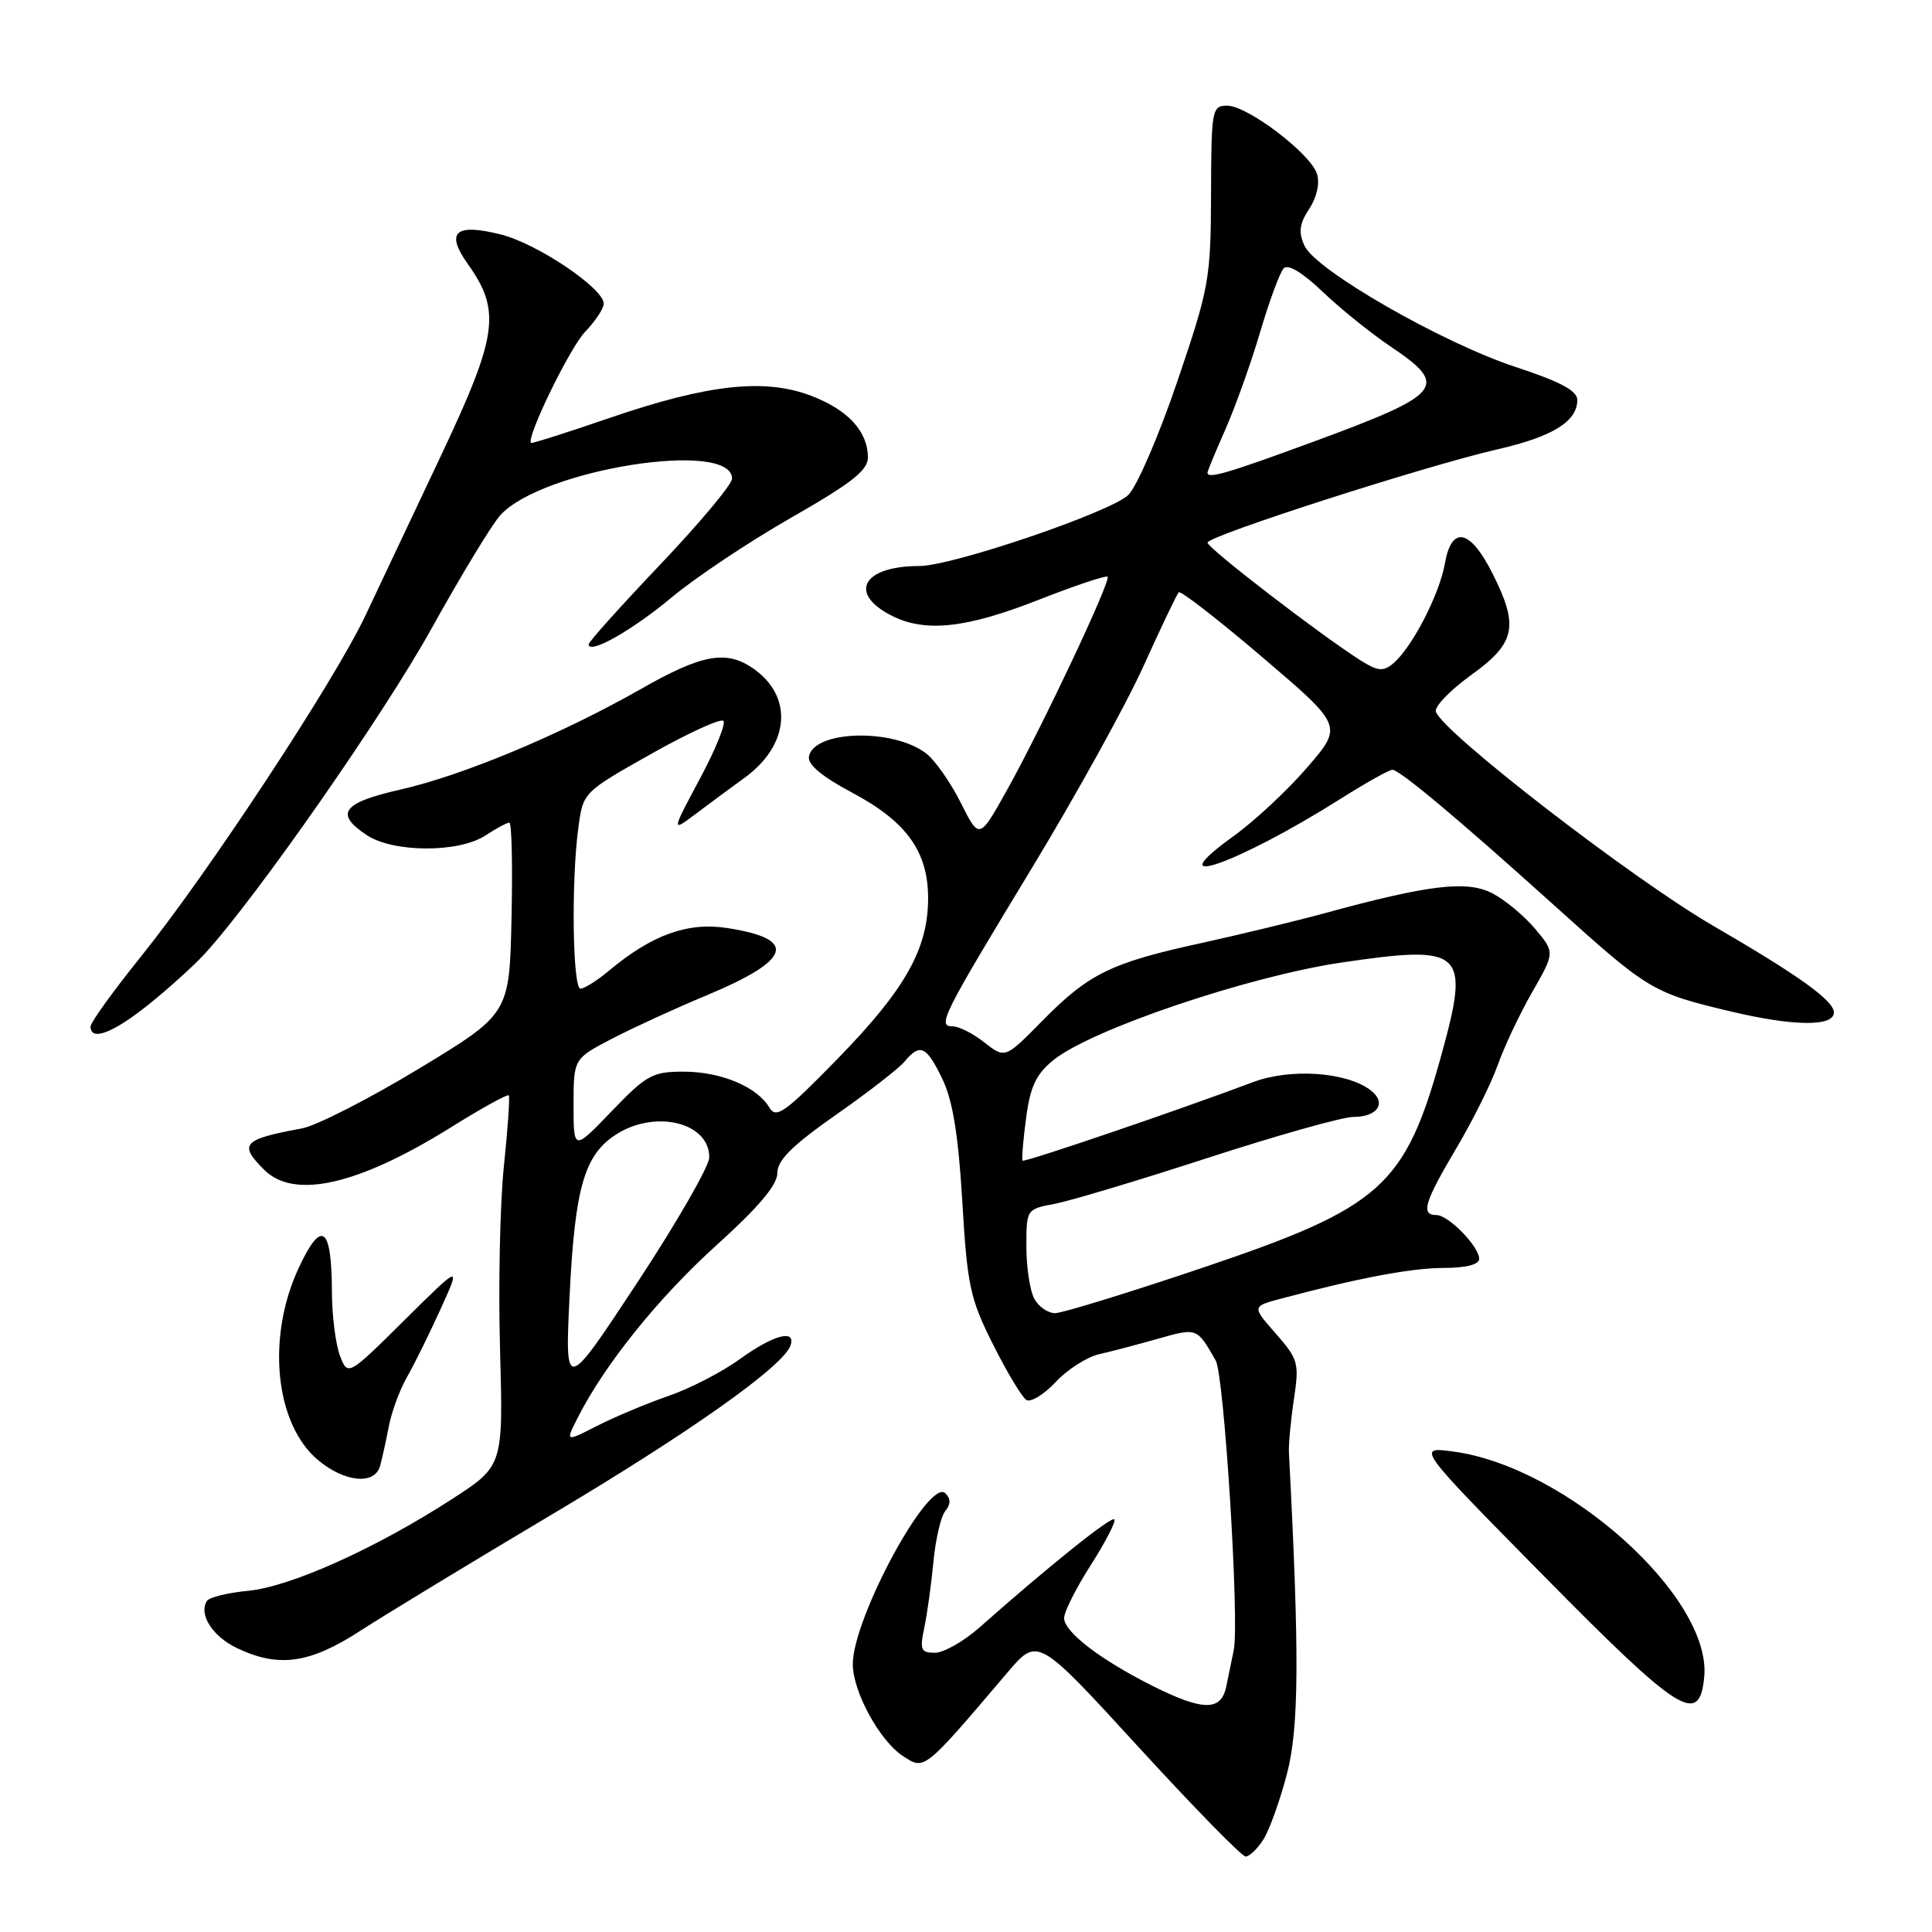 <?xml version="1.0" encoding="UTF-8" standalone="no"?>
<!DOCTYPE svg PUBLIC "-//W3C//DTD SVG 1.1//EN" "http://www.w3.org/Graphics/SVG/1.1/DTD/svg11.dtd" >
<svg xmlns="http://www.w3.org/2000/svg" xmlns:xlink="http://www.w3.org/1999/xlink" version="1.1" viewBox="0 0 256 256">
 <g >
 <path fill="currentColor"
d=" M 167.40 243.75 C 168.20 242.51 169.61 238.57 170.54 235.00 C 172.13 228.87 172.19 219.25 170.79 192.50 C 170.73 191.40 171.03 188.21 171.45 185.41 C 172.17 180.61 172.03 180.11 169.05 176.71 C 165.89 173.11 165.89 173.11 169.69 172.09 C 180.01 169.34 186.94 168.03 191.25 168.01 C 194.24 168.01 196.00 167.56 196.00 166.81 C 196.00 165.17 191.93 161.00 190.33 161.00 C 188.22 161.00 188.73 159.31 192.96 152.17 C 195.14 148.50 197.61 143.53 198.46 141.12 C 199.31 138.71 201.36 134.36 203.02 131.47 C 206.04 126.20 206.04 126.20 203.40 123.06 C 201.95 121.34 199.40 119.22 197.73 118.36 C 194.38 116.63 189.32 117.23 175.50 121.01 C 171.65 122.06 164.28 123.84 159.13 124.97 C 147.19 127.58 144.28 129.01 138.16 135.22 C 133.18 140.28 133.18 140.28 130.45 138.14 C 128.96 136.96 127.07 136.00 126.26 136.00 C 124.15 136.00 124.76 134.77 136.73 115.02 C 142.57 105.38 149.24 93.32 151.54 88.22 C 153.85 83.11 155.94 78.73 156.19 78.48 C 156.44 78.23 161.44 82.11 167.30 87.11 C 177.95 96.19 177.95 96.19 173.23 101.67 C 170.63 104.69 166.25 108.77 163.51 110.75 C 153.05 118.28 163.90 114.52 177.61 105.86 C 180.97 103.74 184.07 102.00 184.50 102.00 C 185.46 102.00 193.36 108.62 206.09 120.10 C 218.49 131.28 218.94 131.55 229.41 134.04 C 237.69 136.00 243.00 136.05 243.00 134.16 C 243.00 132.59 238.36 129.26 227.00 122.67 C 216.31 116.47 191.16 97.05 190.26 94.30 C 190.04 93.64 192.15 91.46 194.93 89.45 C 200.83 85.21 201.30 82.99 197.75 75.96 C 194.79 70.08 192.34 69.59 191.45 74.69 C 190.72 78.82 187.06 85.88 184.56 87.95 C 183.28 89.01 182.53 88.93 180.26 87.49 C 174.99 84.16 160.00 72.62 160.00 71.90 C 160.00 71.02 188.83 61.74 198.46 59.53 C 205.74 57.86 209.00 55.84 209.00 53.00 C 209.00 51.78 206.77 50.58 200.86 48.64 C 191.06 45.41 174.32 35.80 172.85 32.56 C 172.03 30.76 172.17 29.67 173.48 27.67 C 174.49 26.13 174.90 24.28 174.51 23.04 C 173.66 20.35 165.30 14.00 162.61 14.00 C 160.59 14.00 160.50 14.48 160.47 25.75 C 160.43 36.97 160.23 38.09 156.02 50.49 C 153.59 57.64 150.67 64.43 149.52 65.57 C 147.26 67.83 126.19 75.00 121.82 75.00 C 114.37 75.00 112.33 78.57 118.07 81.54 C 122.52 83.84 127.95 83.28 137.52 79.52 C 142.39 77.61 146.55 76.21 146.76 76.42 C 147.25 76.92 138.01 96.50 133.36 104.82 C 129.76 111.25 129.76 111.25 127.31 106.38 C 125.97 103.69 123.91 100.76 122.74 99.85 C 118.40 96.48 107.87 96.75 107.19 100.23 C 106.99 101.30 108.89 102.89 112.95 105.05 C 120.17 108.90 123.01 112.89 122.98 119.12 C 122.94 125.77 119.93 131.11 111.06 140.22 C 103.99 147.46 102.86 148.28 101.94 146.75 C 100.31 144.00 95.51 142.00 90.59 142.00 C 86.45 142.00 85.66 142.44 81.04 147.25 C 76.00 152.50 76.00 152.50 76.00 146.39 C 76.00 140.28 76.00 140.28 81.18 137.59 C 84.04 136.11 89.63 133.55 93.62 131.89 C 104.94 127.17 105.77 124.41 96.30 122.96 C 91.09 122.17 86.36 123.88 80.67 128.64 C 79.12 129.94 77.43 131.00 76.92 131.00 C 75.87 131.00 75.68 116.62 76.64 109.63 C 77.27 104.98 77.29 104.97 86.24 99.92 C 91.17 97.14 95.49 95.16 95.85 95.52 C 96.21 95.88 94.80 99.35 92.72 103.22 C 88.95 110.28 88.95 110.28 92.22 107.82 C 94.03 106.46 96.93 104.31 98.69 103.04 C 104.63 98.71 105.15 92.32 99.84 88.60 C 96.25 86.09 93.03 86.67 84.88 91.32 C 74.35 97.31 61.34 102.75 53.03 104.63 C 45.34 106.37 44.28 107.83 48.65 110.69 C 52.17 112.99 60.81 113.01 64.31 110.71 C 65.75 109.77 67.18 109.00 67.49 109.00 C 67.81 109.00 67.93 114.70 67.78 121.67 C 67.50 134.34 67.50 134.34 55.50 141.61 C 48.90 145.60 41.92 149.17 40.00 149.52 C 32.14 150.98 31.59 151.59 35.00 155.00 C 38.97 158.97 47.46 157.04 59.78 149.36 C 63.81 146.84 67.25 144.95 67.41 145.14 C 67.58 145.34 67.29 149.55 66.77 154.50 C 66.25 159.45 66.02 170.42 66.26 178.87 C 66.68 194.25 66.68 194.25 59.84 198.67 C 49.79 205.17 38.50 210.25 32.88 210.79 C 30.18 211.05 27.71 211.65 27.41 212.14 C 26.30 213.94 28.18 216.86 31.44 218.40 C 36.94 221.01 41.02 220.44 47.71 216.11 C 51.03 213.96 62.46 207.02 73.12 200.68 C 91.54 189.72 103.87 180.99 104.76 178.25 C 105.47 176.07 102.44 176.90 98.02 180.10 C 95.67 181.80 91.42 183.99 88.58 184.97 C 85.73 185.95 81.49 187.73 79.15 188.92 C 74.90 191.09 74.90 191.09 76.58 187.80 C 80.15 180.76 87.30 171.89 94.98 164.96 C 100.53 159.94 103.00 157.02 103.00 155.44 C 103.00 153.74 104.95 151.80 110.75 147.73 C 115.02 144.75 119.12 141.56 119.87 140.65 C 121.91 138.20 122.76 138.59 124.86 142.95 C 126.24 145.81 126.98 150.33 127.51 159.20 C 128.17 170.40 128.54 172.10 131.60 178.18 C 133.44 181.85 135.42 185.14 136.00 185.50 C 136.58 185.86 138.32 184.79 139.88 183.13 C 141.43 181.47 144.00 179.82 145.60 179.45 C 147.19 179.09 150.72 178.16 153.44 177.39 C 158.64 175.92 158.58 175.90 161.09 180.28 C 162.21 182.26 164.25 214.89 163.48 218.64 C 163.22 219.94 162.77 222.12 162.48 223.50 C 161.80 226.76 159.39 226.73 152.72 223.39 C 145.80 219.92 141.00 216.24 141.00 214.40 C 141.00 213.58 142.60 210.40 144.56 207.34 C 146.51 204.28 147.91 201.57 147.65 201.32 C 147.23 200.90 138.83 207.63 129.75 215.68 C 127.68 217.50 125.04 219.00 123.88 219.00 C 122.03 219.00 121.86 218.61 122.46 215.75 C 122.84 213.96 123.39 210.03 123.68 207.00 C 123.96 203.97 124.67 200.92 125.26 200.21 C 125.99 199.31 126.00 198.60 125.27 197.87 C 123.12 195.72 113.00 214.41 113.00 220.51 C 113.00 224.14 116.55 230.66 119.64 232.68 C 122.53 234.58 122.35 234.72 133.50 221.61 C 137.50 216.90 137.50 216.90 150.82 231.45 C 158.15 239.45 164.55 246.00 165.05 246.00 C 165.55 246.00 166.61 244.99 167.40 243.75 Z  M 225.82 222.20 C 226.83 211.66 207.56 194.34 192.58 192.34 C 187.66 191.68 187.66 191.68 204.58 208.84 C 222.62 227.13 225.19 228.74 225.82 222.20 Z  M 50.36 194.25 C 50.63 193.29 51.15 190.93 51.52 189.00 C 51.89 187.07 52.97 184.15 53.91 182.50 C 54.86 180.85 56.86 176.80 58.36 173.50 C 61.09 167.50 61.09 167.50 53.59 174.93 C 46.09 182.36 46.09 182.36 45.04 179.62 C 44.47 178.11 43.99 174.31 43.98 171.18 C 43.96 162.45 42.61 161.49 39.57 168.03 C 35.29 177.21 36.44 188.67 42.11 193.44 C 45.65 196.42 49.64 196.81 50.36 194.25 Z  M 19.66 133.13 C 22.32 131.00 25.68 127.96 27.13 126.38 C 34.03 118.83 50.89 94.64 57.21 83.23 C 61.10 76.23 65.18 69.49 66.30 68.26 C 71.82 62.17 97.00 58.20 97.00 63.42 C 97.00 64.18 92.72 69.30 87.50 74.79 C 82.27 80.29 78.00 85.05 78.00 85.37 C 78.00 86.79 83.76 83.54 89.01 79.15 C 92.17 76.51 99.31 71.75 104.88 68.57 C 112.83 64.03 115.00 62.32 115.00 60.62 C 115.00 57.17 112.37 54.31 107.50 52.45 C 101.34 50.09 93.86 50.91 80.92 55.33 C 75.22 57.29 70.47 58.80 70.36 58.69 C 69.70 58.01 75.49 46.10 77.52 43.98 C 78.88 42.56 80.00 40.87 80.00 40.24 C 80.00 38.21 71.19 32.28 66.37 31.07 C 60.33 29.55 58.98 30.75 61.98 34.97 C 66.41 41.19 65.96 44.41 58.51 60.21 C 54.79 68.07 50.27 77.65 48.45 81.50 C 44.34 90.23 27.53 115.76 18.66 126.77 C 15.00 131.32 12.00 135.48 12.00 136.02 C 12.00 138.01 14.95 136.90 19.66 133.13 Z  M 75.48 171.58 C 76.18 157.44 77.42 153.08 81.55 150.38 C 86.76 146.96 94.02 148.71 93.98 153.37 C 93.97 154.54 89.66 162.03 84.41 170.00 C 74.85 184.50 74.85 184.50 75.48 171.58 Z  M 137.04 172.07 C 136.47 171.00 136.00 167.90 136.00 165.18 C 136.00 160.25 136.02 160.22 139.72 159.52 C 141.77 159.14 150.93 156.39 160.09 153.41 C 169.25 150.44 177.89 148.00 179.31 148.00 C 182.63 148.00 183.81 146.07 181.52 144.39 C 178.26 142.01 170.92 141.54 166.00 143.40 C 156.38 147.03 135.73 154.06 135.50 153.79 C 135.36 153.63 135.57 151.10 135.96 148.17 C 136.51 143.97 137.28 142.34 139.58 140.47 C 144.56 136.42 165.47 129.34 177.83 127.53 C 193.97 125.15 194.82 125.96 190.97 139.87 C 186.17 157.20 183.04 159.99 159.51 167.93 C 149.62 171.27 140.75 174.00 139.80 174.00 C 138.85 174.00 137.60 173.13 137.04 172.07 Z  M 160.00 62.62 C 160.00 62.42 161.08 59.81 162.40 56.83 C 163.71 53.85 165.78 48.06 166.99 43.96 C 168.20 39.86 169.60 36.07 170.10 35.55 C 170.66 34.95 172.61 36.13 175.25 38.65 C 177.59 40.89 181.64 44.15 184.25 45.91 C 192.07 51.16 191.23 52.20 174.06 58.52 C 162.52 62.76 160.00 63.50 160.00 62.62 Z "/>
</g>
</svg>